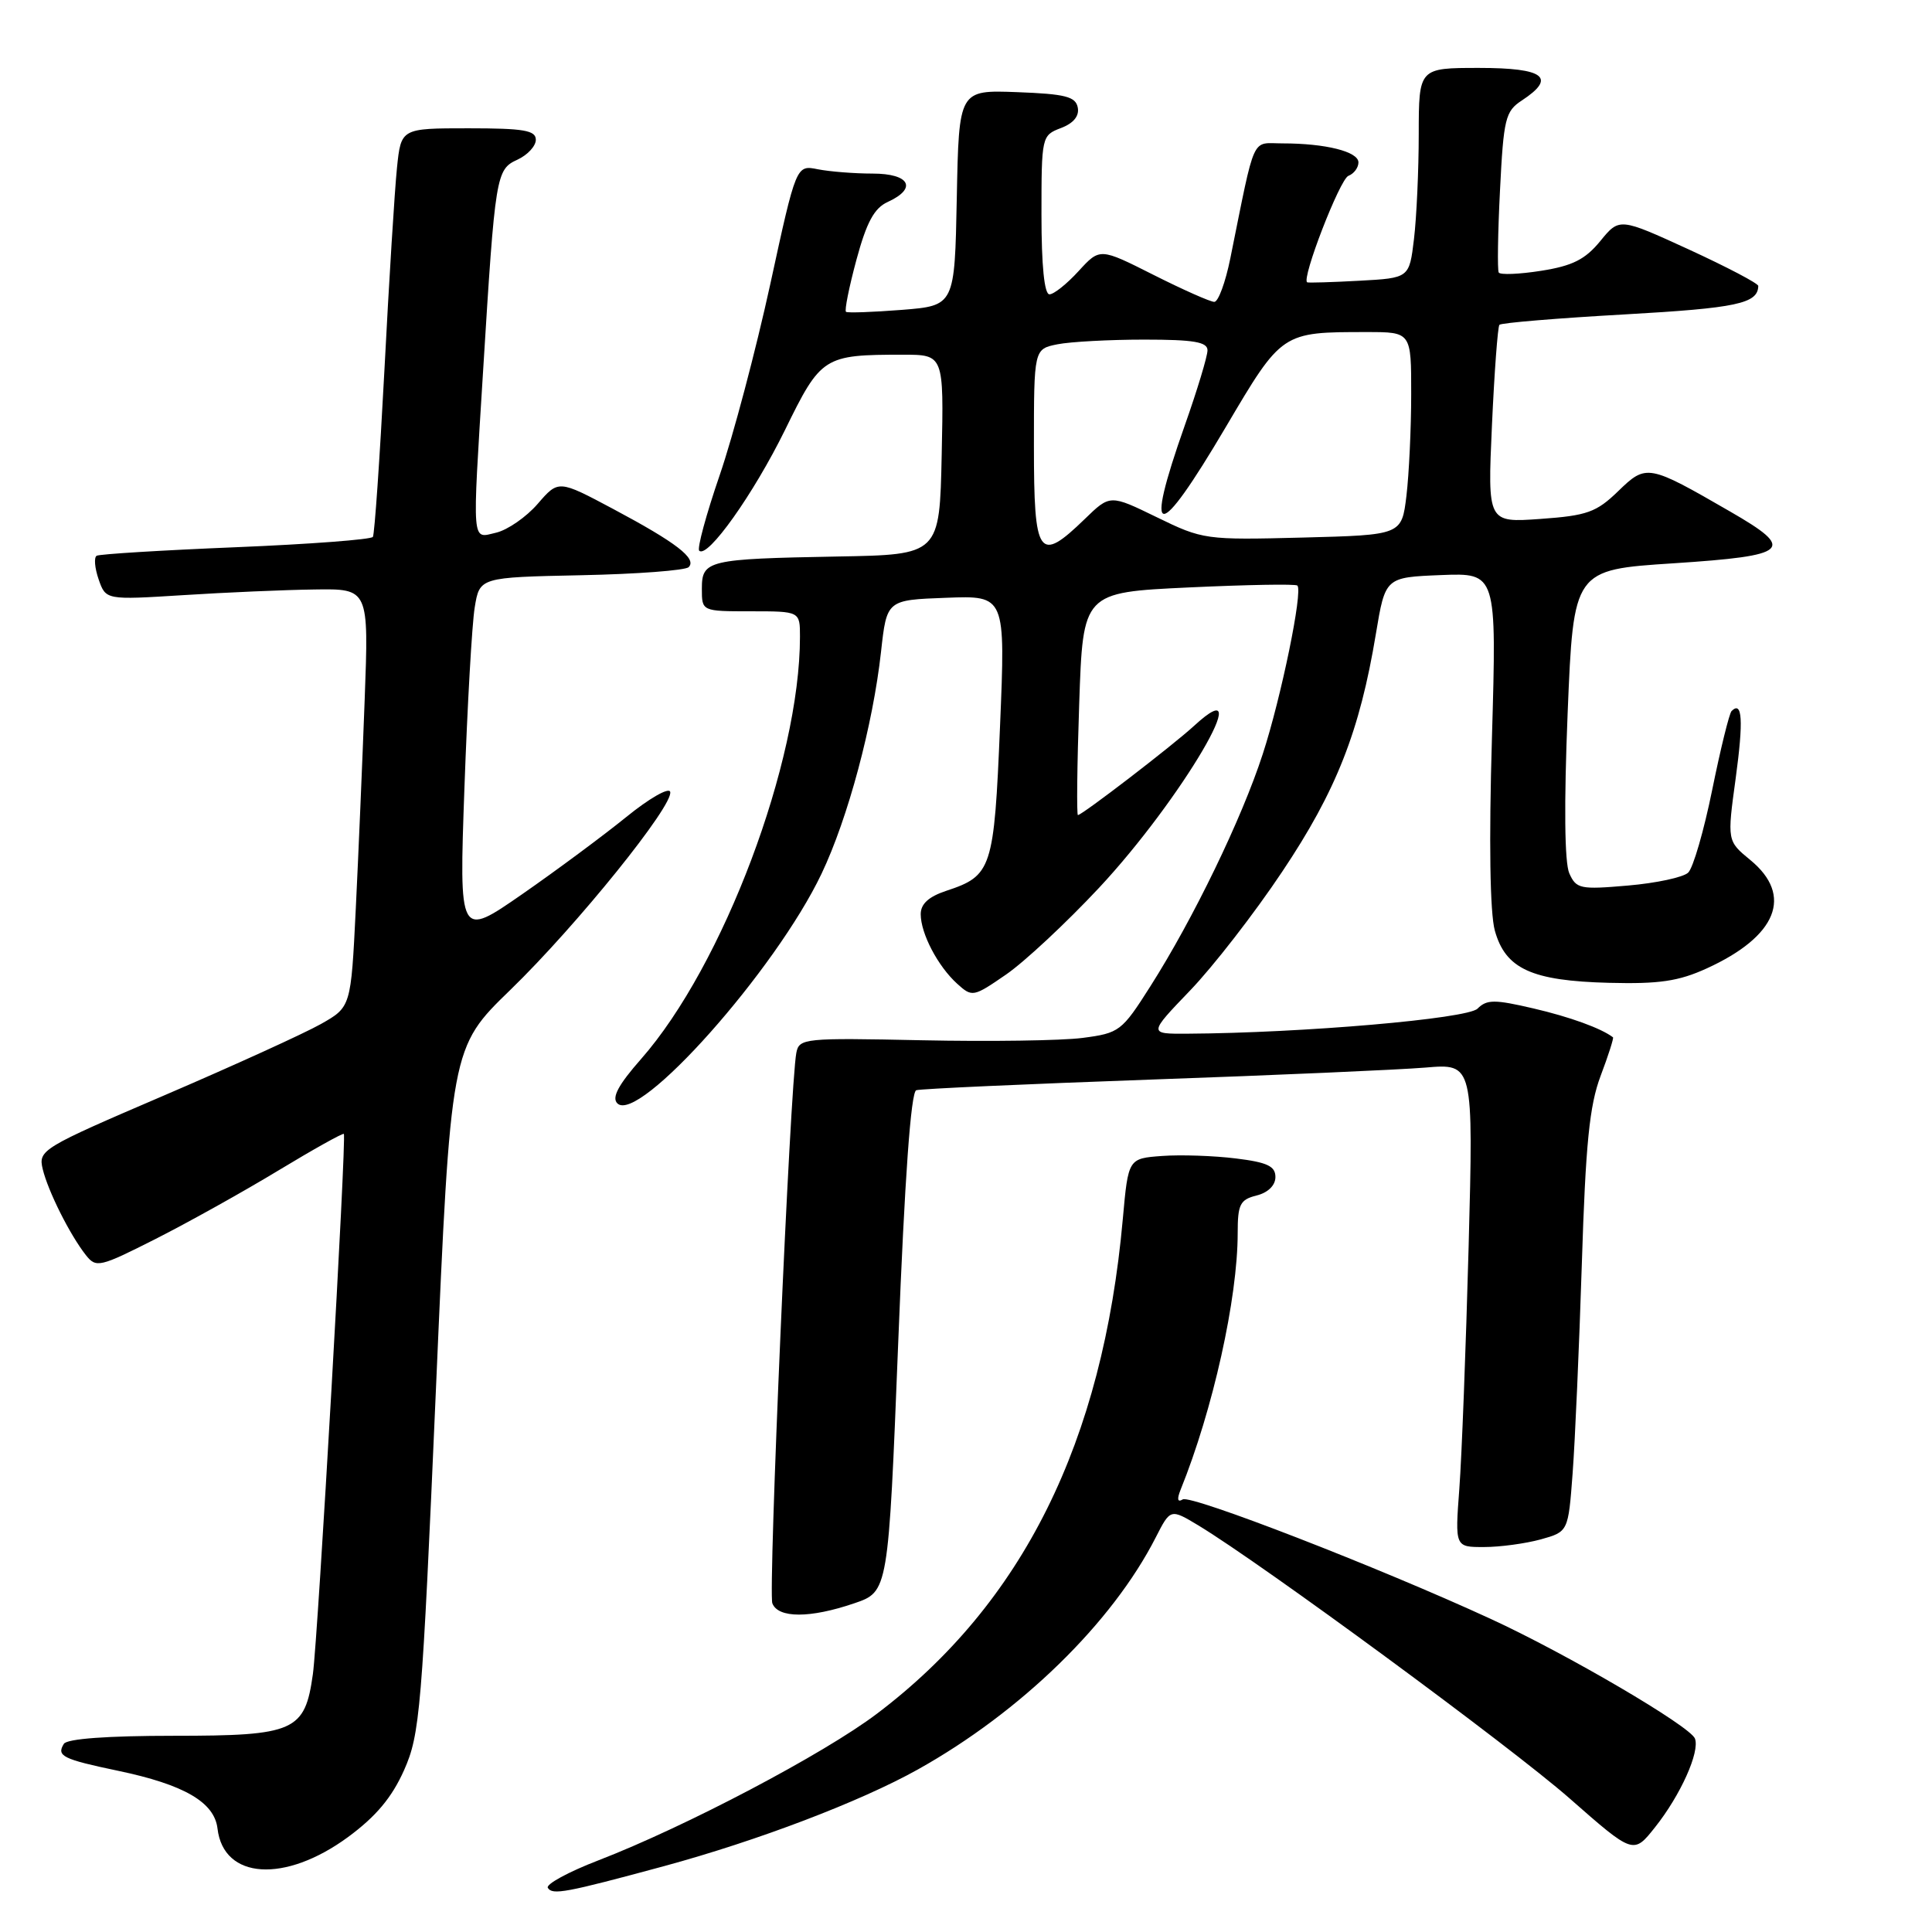 <?xml version="1.0" encoding="UTF-8" standalone="no"?>
<!DOCTYPE svg PUBLIC "-//W3C//DTD SVG 1.1//EN" "http://www.w3.org/Graphics/SVG/1.1/DTD/svg11.dtd" >
<svg xmlns="http://www.w3.org/2000/svg" xmlns:xlink="http://www.w3.org/1999/xlink" version="1.1" viewBox="0 0 256 256">
 <g >
 <path fill="currentColor"
d=" M 88.00 247.27 C 100.40 243.90 113.98 238.73 121.61 234.47 C 135.27 226.84 147.36 215.05 153.14 203.72 C 155.09 199.90 155.09 199.90 158.80 202.13 C 167.31 207.28 200.13 231.41 207.97 238.29 C 216.44 245.73 216.44 245.73 219.31 242.11 C 222.68 237.87 225.26 232.13 224.59 230.37 C 223.96 228.73 207.57 219.13 197.50 214.50 C 182.70 207.68 157.78 198.02 156.72 198.68 C 156.03 199.10 155.93 198.67 156.43 197.41 C 160.72 186.80 164.00 172.04 164.00 163.39 C 164.00 159.58 164.31 158.96 166.50 158.41 C 168.02 158.03 169.00 157.07 169.00 155.96 C 169.00 154.52 167.92 154.01 163.75 153.50 C 160.86 153.14 156.47 152.99 154.00 153.17 C 149.50 153.50 149.50 153.50 148.78 161.50 C 146.13 191.11 135.53 212.45 116.22 227.06 C 109.19 232.39 90.84 242.05 79.28 246.51 C 75.31 248.04 72.30 249.68 72.59 250.15 C 73.20 251.13 74.92 250.81 88.00 247.27 Z  M 46.13 243.41 C 49.82 240.69 51.92 238.19 53.54 234.56 C 55.65 229.81 55.91 226.70 57.76 184.16 C 59.73 138.82 59.73 138.82 67.63 131.16 C 76.43 122.63 89.36 106.59 88.80 104.91 C 88.60 104.31 85.98 105.82 82.97 108.27 C 79.96 110.71 73.75 115.32 69.17 118.50 C 60.83 124.28 60.83 124.28 61.54 104.39 C 61.93 93.45 62.54 82.70 62.90 80.50 C 63.55 76.50 63.55 76.50 77.01 76.22 C 84.41 76.07 90.82 75.58 91.25 75.15 C 92.38 74.02 89.60 71.89 81.25 67.44 C 74.00 63.58 74.00 63.58 71.25 66.76 C 69.74 68.51 67.26 70.22 65.75 70.58 C 62.46 71.34 62.56 72.62 64.02 49.03 C 65.62 23.13 65.73 22.45 68.56 21.16 C 69.90 20.54 71.00 19.36 71.00 18.52 C 71.00 17.27 69.40 17.00 62.07 17.00 C 53.14 17.00 53.14 17.00 52.60 22.25 C 52.30 25.14 51.55 37.17 50.94 49.00 C 50.32 60.82 49.63 70.78 49.41 71.14 C 49.19 71.49 41.02 72.11 31.26 72.51 C 21.49 72.91 13.19 73.42 12.81 73.64 C 12.43 73.86 12.55 75.27 13.07 76.77 C 14.02 79.50 14.02 79.50 24.26 78.86 C 29.89 78.50 37.73 78.16 41.68 78.11 C 48.87 78.00 48.87 78.00 48.32 92.75 C 48.02 100.86 47.49 113.34 47.14 120.47 C 46.50 133.44 46.50 133.44 42.50 135.70 C 40.30 136.94 30.97 141.19 21.77 145.14 C 5.50 152.12 5.06 152.39 5.66 154.91 C 6.37 157.85 9.26 163.62 11.38 166.31 C 12.74 168.03 13.20 167.92 20.65 164.15 C 24.97 161.96 32.29 157.88 36.91 155.08 C 41.54 152.28 45.43 150.11 45.56 150.25 C 45.94 150.65 42.13 217.01 41.46 221.82 C 40.40 229.41 39.08 230.00 23.06 230.00 C 14.26 230.00 8.87 230.39 8.46 231.07 C 7.46 232.68 8.30 233.10 15.65 234.64 C 24.39 236.47 28.41 238.80 28.82 242.29 C 29.61 249.04 37.74 249.57 46.13 243.41 Z  M 113.18 212.45 C 117.71 210.91 117.71 210.91 119.02 177.86 C 119.88 156.04 120.70 144.69 121.41 144.46 C 122.01 144.27 136.00 143.64 152.50 143.05 C 169.00 142.47 185.37 141.75 188.87 141.46 C 195.24 140.92 195.24 140.92 194.60 165.21 C 194.24 178.57 193.69 192.99 193.37 197.25 C 192.79 205.00 192.79 205.00 196.65 204.99 C 198.77 204.99 202.14 204.53 204.15 203.98 C 207.80 202.96 207.80 202.96 208.38 195.23 C 208.70 190.98 209.25 178.50 209.60 167.50 C 210.10 151.57 210.61 146.49 212.09 142.56 C 213.12 139.84 213.85 137.54 213.73 137.45 C 212.18 136.26 208.04 134.75 203.18 133.62 C 198.03 132.42 197.01 132.42 195.78 133.65 C 194.44 134.99 172.62 136.88 157.34 136.97 C 152.17 137.00 152.17 137.00 157.69 131.25 C 160.73 128.09 166.23 121.01 169.90 115.50 C 177.06 104.81 180.18 96.88 182.31 84.00 C 183.56 76.50 183.56 76.50 190.94 76.20 C 198.32 75.91 198.32 75.91 197.69 97.75 C 197.28 111.57 197.43 120.96 198.07 123.30 C 199.48 128.38 202.94 129.97 213.22 130.23 C 219.84 130.40 222.43 130.02 226.15 128.32 C 235.47 124.07 237.65 118.66 231.93 113.96 C 228.85 111.43 228.85 111.43 229.99 103.11 C 231.03 95.45 230.87 92.80 229.44 94.22 C 229.14 94.53 227.98 99.22 226.88 104.64 C 225.78 110.06 224.35 115.01 223.69 115.63 C 223.04 116.25 219.45 117.02 215.71 117.34 C 209.39 117.89 208.86 117.78 207.94 115.72 C 207.31 114.30 207.23 106.61 207.72 94.50 C 208.50 75.50 208.50 75.50 221.75 74.64 C 237.16 73.63 238.03 72.84 229.25 67.78 C 218.39 61.51 218.15 61.46 214.42 65.08 C 211.53 67.88 210.31 68.32 204.12 68.76 C 197.11 69.26 197.11 69.26 197.69 56.38 C 198.01 49.30 198.46 43.29 198.68 43.04 C 198.91 42.78 206.39 42.16 215.30 41.66 C 230.13 40.82 232.93 40.23 232.98 37.89 C 232.99 37.56 228.85 35.39 223.79 33.06 C 214.58 28.84 214.58 28.84 212.04 31.95 C 210.05 34.38 208.36 35.23 204.22 35.88 C 201.32 36.34 198.78 36.44 198.59 36.11 C 198.40 35.77 198.47 30.86 198.76 25.18 C 199.23 15.73 199.47 14.74 201.64 13.32 C 206.29 10.27 204.64 9.00 196.00 9.00 C 188.00 9.00 188.00 9.00 187.99 17.75 C 187.99 22.56 187.70 28.83 187.36 31.67 C 186.74 36.84 186.74 36.84 180.12 37.20 C 176.48 37.40 173.37 37.49 173.21 37.41 C 172.41 36.99 177.54 23.73 178.67 23.30 C 179.40 23.02 180.00 22.22 180.00 21.52 C 180.00 20.09 175.64 19.00 169.96 19.00 C 165.74 19.00 166.41 17.51 163.02 34.25 C 162.38 37.41 161.43 40.00 160.90 40.00 C 160.38 40.00 156.75 38.39 152.84 36.42 C 145.74 32.84 145.74 32.84 142.92 35.92 C 141.38 37.61 139.64 39.00 139.06 39.00 C 138.38 39.00 138.00 35.20 138.00 28.48 C 138.00 18.09 138.03 17.94 140.57 16.97 C 142.24 16.34 143.03 15.38 142.81 14.25 C 142.53 12.80 141.17 12.45 134.77 12.21 C 127.06 11.92 127.06 11.92 126.78 26.21 C 126.50 40.50 126.50 40.50 119.50 41.06 C 115.65 41.36 112.32 41.48 112.10 41.32 C 111.88 41.16 112.50 38.06 113.48 34.43 C 114.83 29.44 115.84 27.57 117.63 26.76 C 121.59 24.95 120.55 23.00 115.62 23.00 C 113.22 23.00 109.96 22.74 108.37 22.43 C 105.50 21.85 105.50 21.85 102.06 37.68 C 100.16 46.38 97.15 57.76 95.36 62.97 C 93.57 68.18 92.35 72.68 92.65 72.97 C 93.75 74.05 99.85 65.46 104.02 56.97 C 108.79 47.22 109.14 47.00 119.65 47.00 C 125.06 47.00 125.06 47.00 124.78 60.25 C 124.50 73.50 124.50 73.50 111.00 73.74 C 93.75 74.06 93.00 74.23 93.00 78.02 C 93.00 81.00 93.00 81.00 99.50 81.00 C 106.00 81.00 106.00 81.00 106.00 84.37 C 106.00 100.94 95.83 127.95 84.94 140.33 C 81.94 143.74 81.03 145.43 81.80 146.20 C 84.59 148.99 102.78 128.55 108.86 115.77 C 112.36 108.42 115.67 96.05 116.74 86.37 C 117.50 79.50 117.50 79.50 125.37 79.21 C 133.23 78.91 133.23 78.91 132.51 96.21 C 131.72 115.17 131.43 116.04 125.38 118.04 C 123.06 118.81 122.00 119.77 122.00 121.13 C 122.00 123.70 124.27 128.03 126.83 130.35 C 128.82 132.15 128.97 132.12 133.31 129.13 C 135.75 127.45 141.29 122.28 145.62 117.65 C 156.51 105.99 167.02 88.10 158.24 96.16 C 155.38 98.79 143.39 108.00 142.83 108.00 C 142.65 108.00 142.72 101.37 143.00 93.25 C 143.50 78.50 143.50 78.50 157.50 77.84 C 165.20 77.48 171.69 77.36 171.91 77.59 C 172.66 78.32 169.77 92.40 167.32 99.92 C 164.54 108.49 158.11 121.76 152.43 130.69 C 148.64 136.66 148.33 136.89 143.44 137.53 C 140.66 137.89 131.08 138.03 122.15 137.84 C 106.57 137.51 105.89 137.58 105.52 139.50 C 104.70 143.65 101.77 210.96 102.34 212.45 C 103.11 214.44 107.35 214.44 113.18 212.45 Z  M 137.00 59.12 C 137.00 46.25 137.00 46.25 140.12 45.62 C 141.84 45.28 147.02 45.00 151.62 45.00 C 158.19 45.00 160.00 45.31 160.00 46.42 C 160.00 47.20 158.65 51.67 157.00 56.34 C 151.50 71.92 153.32 72.01 162.41 56.61 C 169.88 43.96 169.82 44.00 181.13 44.00 C 187.00 44.00 187.00 44.00 186.99 52.25 C 186.99 56.79 186.70 62.84 186.36 65.70 C 185.73 70.89 185.73 70.89 172.62 71.23 C 159.74 71.56 159.38 71.51 153.29 68.54 C 147.09 65.52 147.09 65.52 143.75 68.76 C 137.63 74.69 137.00 73.79 137.00 59.12 Z "/>
</g>
</svg>